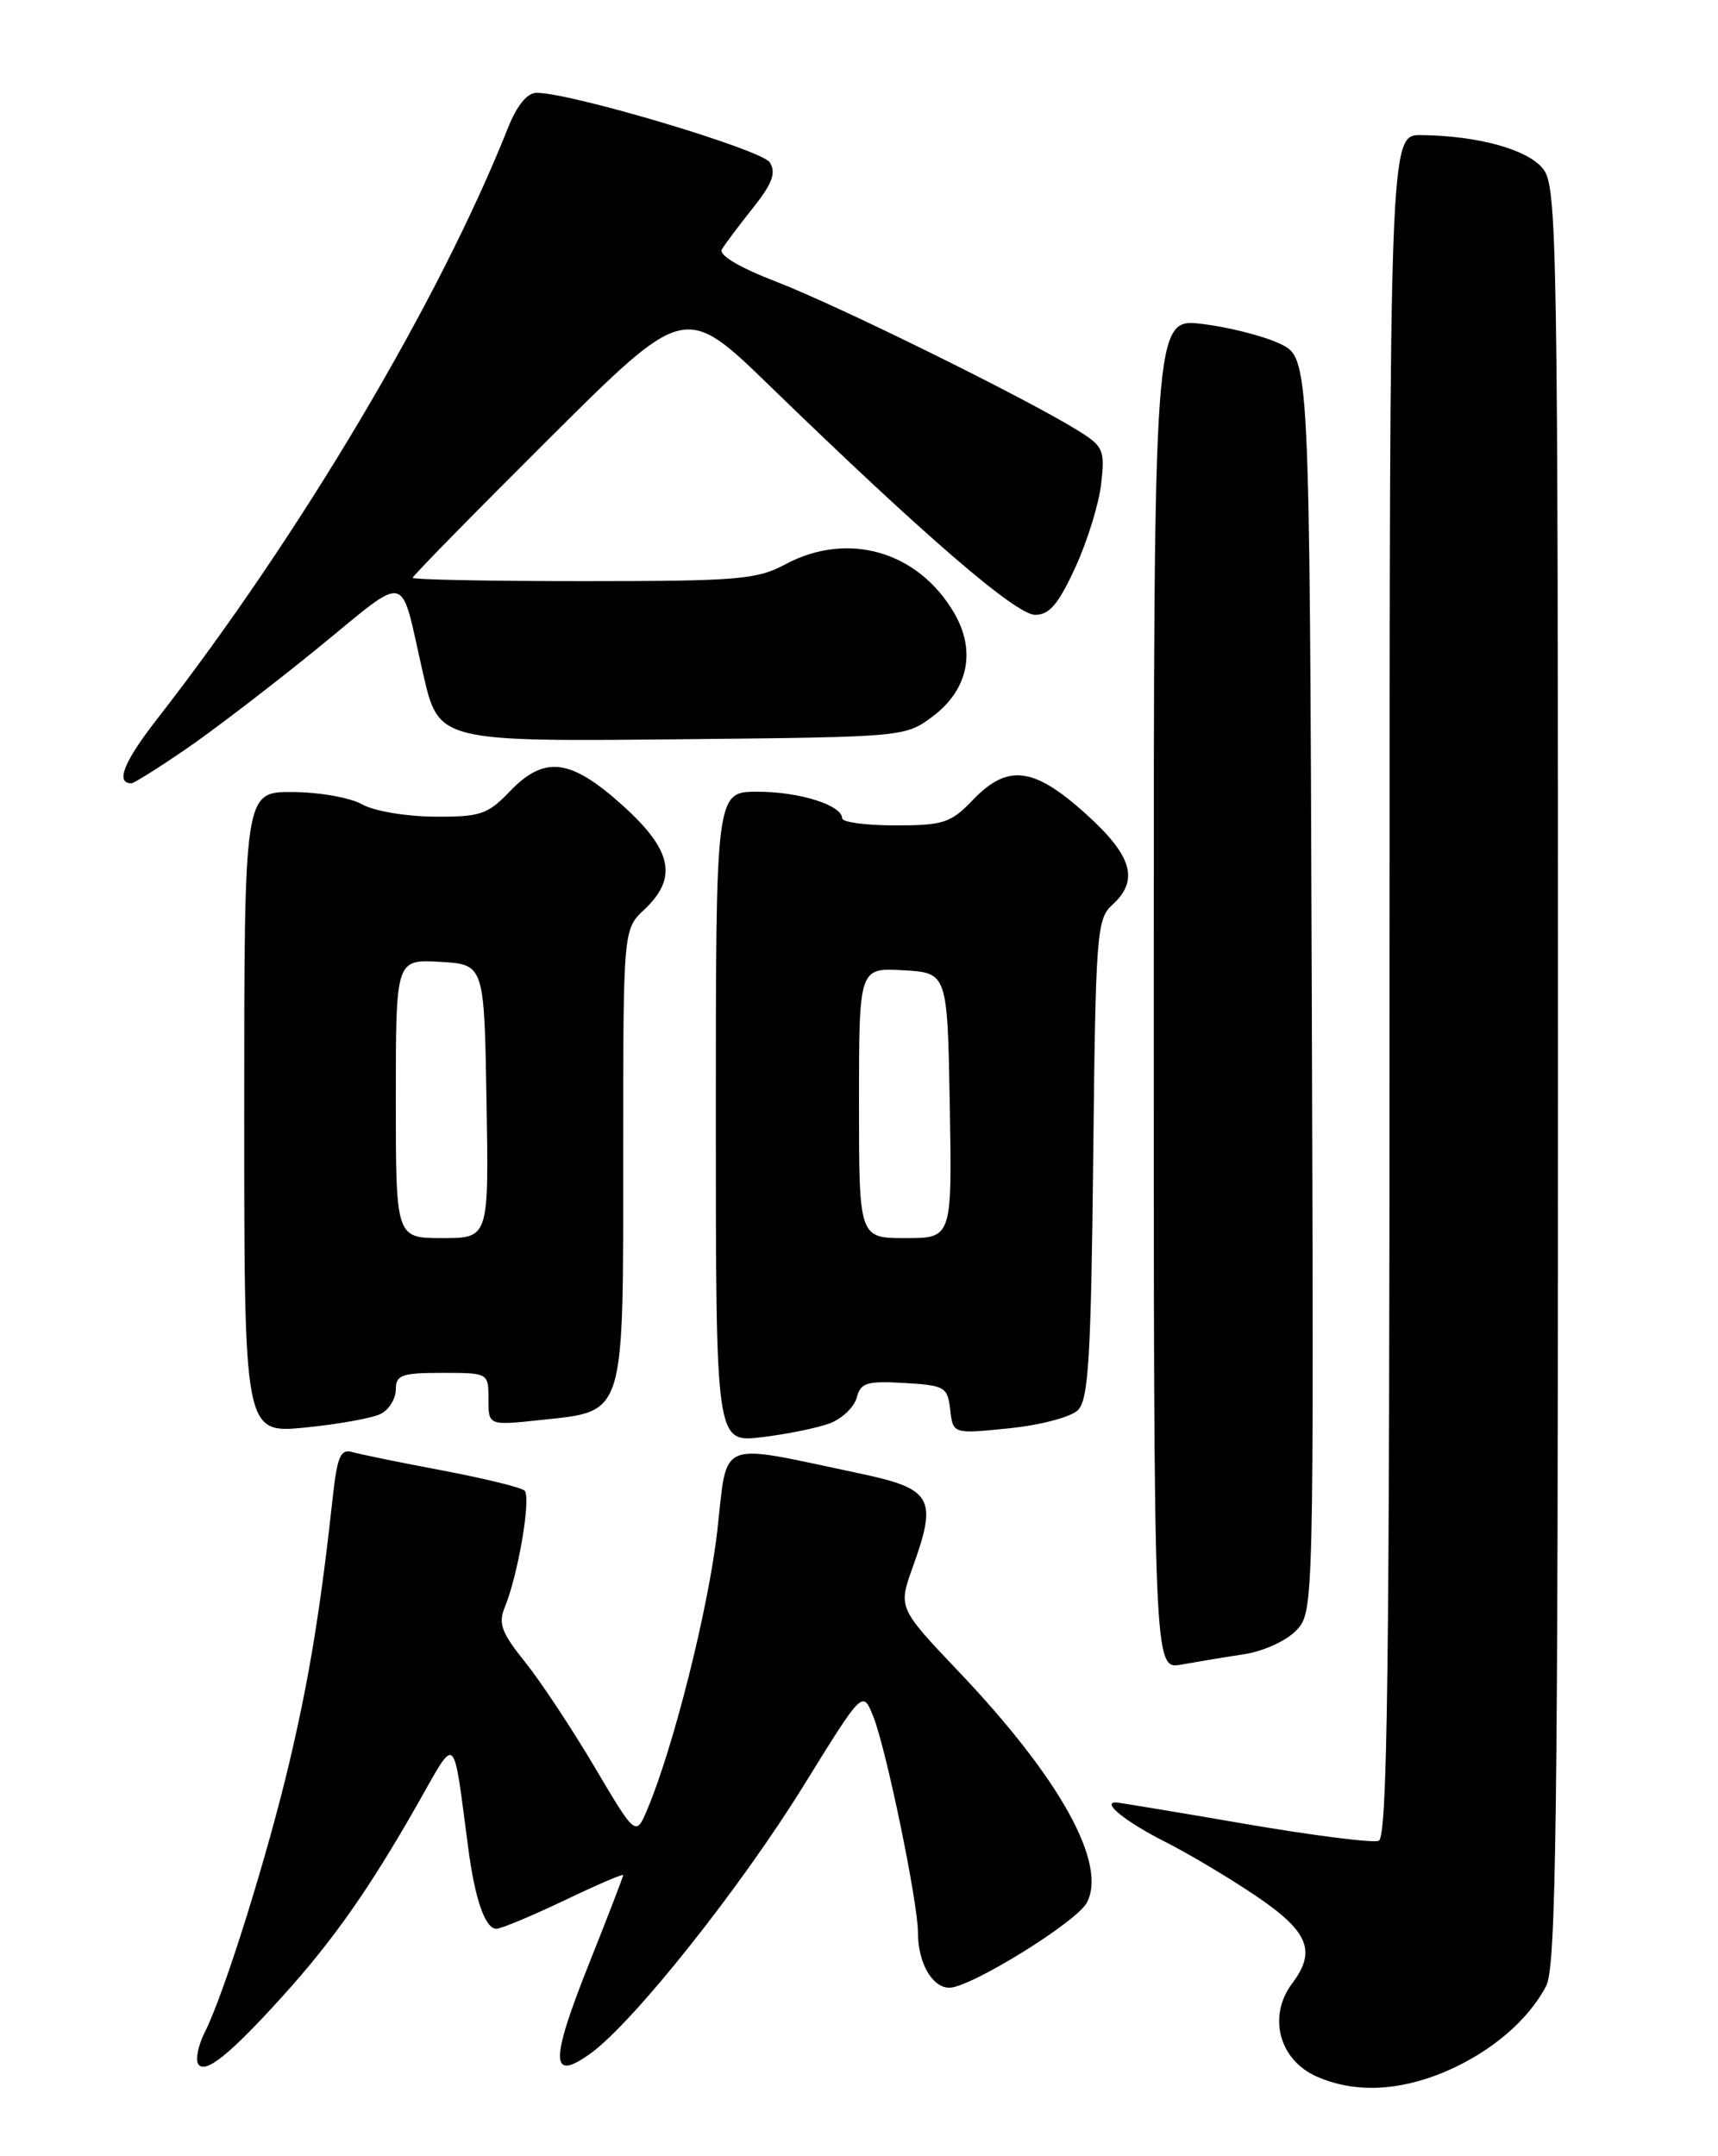 <?xml version="1.0" encoding="UTF-8" standalone="no"?>
<!DOCTYPE svg PUBLIC "-//W3C//DTD SVG 1.1//EN" "http://www.w3.org/Graphics/SVG/1.1/DTD/svg11.dtd" >
<svg xmlns="http://www.w3.org/2000/svg" xmlns:xlink="http://www.w3.org/1999/xlink" version="1.1" viewBox="0 0 204 256">
 <g >
 <path fill="currentColor"
d=" M 171.67 245.94 C 177.04 243.64 181.45 239.89 183.59 235.80 C 184.78 233.53 185.00 216.48 185.00 127.66 C 185.00 27.92 184.90 22.10 183.21 20.02 C 181.36 17.73 175.51 16.12 168.75 16.04 C 165.00 16.00 165.00 16.00 165.00 117.03 C 165.00 198.55 164.75 218.16 163.71 218.56 C 163.00 218.83 155.82 217.92 147.75 216.53 C 139.68 215.14 132.80 214.00 132.48 214.00 C 130.80 214.00 133.73 216.34 138.32 218.66 C 141.17 220.10 146.09 223.03 149.25 225.18 C 155.36 229.32 156.32 231.66 153.47 235.44 C 150.49 239.37 151.87 244.60 156.40 246.57 C 160.87 248.52 166.13 248.30 171.67 245.94 Z  M 33.63 236.93 C 39.61 230.30 43.80 224.33 49.55 214.25 C 54.30 205.91 53.74 205.43 55.61 219.50 C 56.42 225.59 57.62 229.00 58.95 229.00 C 59.50 229.00 63.11 227.49 66.98 225.65 C 70.84 223.80 74.00 222.44 74.00 222.63 C 74.00 222.81 72.18 227.54 69.95 233.13 C 65.29 244.82 65.33 247.27 70.14 243.79 C 75.22 240.12 87.92 224.15 95.46 211.95 C 102.43 200.68 102.43 200.68 103.67 203.73 C 105.20 207.48 109.00 225.83 109.00 229.47 C 109.00 233.03 110.69 236.00 112.73 236.00 C 115.23 236.00 127.81 228.22 129.05 225.91 C 131.51 221.31 125.90 211.16 113.90 198.53 C 106.64 190.89 106.64 190.89 108.40 186.01 C 111.34 177.83 110.72 176.76 101.94 174.91 C 84.94 171.33 86.43 170.72 85.17 181.77 C 84.13 190.92 80.00 207.37 76.88 214.79 C 75.50 218.07 75.50 218.07 70.60 209.79 C 67.90 205.23 64.19 199.62 62.34 197.32 C 59.55 193.85 59.14 192.75 59.94 190.82 C 61.54 186.94 63.10 177.70 62.28 176.97 C 61.85 176.59 57.45 175.52 52.50 174.58 C 47.55 173.65 42.75 172.67 41.83 172.40 C 40.45 172.00 40.04 172.93 39.52 177.71 C 38.06 191.03 36.75 199.08 34.42 209.00 C 31.79 220.22 26.63 236.71 24.32 241.28 C 23.55 242.81 23.19 244.50 23.53 245.05 C 24.32 246.33 27.29 243.95 33.63 236.93 Z  M 147.69 196.41 C 150.05 196.05 152.77 194.80 153.94 193.56 C 156.00 191.37 156.01 191.00 155.76 116.93 C 155.50 42.50 155.50 42.50 152.00 40.82 C 150.07 39.90 145.91 38.84 142.75 38.46 C 137.00 37.77 137.00 37.77 137.00 118.00 C 137.00 198.22 137.00 198.22 140.25 197.64 C 142.04 197.32 145.38 196.76 147.69 196.41 Z  M 98.54 168.99 C 100.00 168.43 101.43 167.06 101.73 165.94 C 102.19 164.17 102.94 163.94 107.38 164.20 C 112.20 164.48 112.52 164.67 112.83 167.38 C 113.16 170.26 113.16 170.26 119.83 169.58 C 123.56 169.20 127.16 168.25 128.00 167.42 C 129.25 166.18 129.55 161.16 129.81 137.57 C 130.09 110.97 130.23 109.10 132.06 107.45 C 135.31 104.51 134.46 101.60 128.89 96.59 C 122.72 91.04 119.64 90.67 115.50 95.00 C 112.90 97.71 112.02 98.00 106.31 98.00 C 102.84 98.00 100.00 97.62 100.00 97.16 C 100.00 95.60 94.93 94.00 89.95 94.00 C 85.00 94.00 85.00 94.00 85.00 132.64 C 85.00 171.28 85.00 171.28 90.44 170.64 C 93.43 170.28 97.07 169.54 98.54 168.99 Z  M 45.25 167.85 C 46.21 167.34 47.00 166.05 47.00 164.96 C 47.00 163.25 47.70 163.00 52.50 163.00 C 57.99 163.00 58.00 163.00 58.00 166.13 C 58.00 169.26 58.00 169.26 64.25 168.59 C 74.30 167.51 74.00 168.49 74.00 137.06 C 74.00 110.35 74.00 110.35 76.50 108.00 C 80.52 104.22 79.83 100.93 73.89 95.59 C 67.72 90.04 64.64 89.67 60.50 94.00 C 57.91 96.70 57.02 97.00 51.56 96.96 C 48.21 96.94 44.38 96.29 43.00 95.50 C 41.62 94.71 37.91 94.05 34.75 94.04 C 29.00 94.00 29.00 94.00 29.00 132.10 C 29.00 170.20 29.00 170.20 36.25 169.49 C 40.24 169.09 44.29 168.36 45.25 167.85 Z  M 21.80 89.13 C 24.94 87.00 32.00 81.61 37.50 77.14 C 48.84 67.92 47.39 67.60 50.24 79.98 C 52.11 88.10 51.97 88.07 82.00 87.76 C 107.26 87.50 107.53 87.48 110.74 85.07 C 114.97 81.90 115.93 77.28 113.30 72.78 C 109.02 65.44 100.67 63.03 93.26 67.00 C 89.88 68.81 87.62 69.00 69.26 69.00 C 58.12 69.00 49.00 68.82 49.00 68.60 C 49.00 68.39 56.27 60.97 65.16 52.12 C 81.32 36.03 81.32 36.03 91.41 45.82 C 109.74 63.61 120.63 73.00 122.92 73.00 C 124.61 73.00 125.70 71.71 127.69 67.36 C 129.12 64.25 130.50 59.78 130.76 57.42 C 131.21 53.40 131.03 52.98 127.87 51.04 C 121.64 47.19 99.57 36.31 92.28 33.49 C 87.79 31.76 85.31 30.29 85.72 29.60 C 86.08 29.00 87.73 26.79 89.40 24.70 C 91.72 21.78 92.18 20.52 91.41 19.28 C 90.46 17.78 67.94 11.05 63.74 11.02 C 62.60 11.01 61.39 12.49 60.29 15.25 C 52.15 35.74 35.57 63.66 18.64 85.39 C 14.69 90.46 13.68 93.00 15.61 93.00 C 15.89 93.00 18.67 91.26 21.80 89.13 Z  M 102.00 130.95 C 102.00 114.90 102.00 114.90 107.25 115.20 C 112.50 115.50 112.50 115.50 112.78 131.25 C 113.05 147.00 113.05 147.00 107.53 147.00 C 102.00 147.00 102.00 147.00 102.00 130.95 Z  M 47.00 130.45 C 47.00 113.90 47.00 113.90 52.25 114.20 C 57.50 114.50 57.50 114.50 57.77 130.75 C 58.05 147.00 58.05 147.00 52.52 147.00 C 47.00 147.00 47.00 147.00 47.00 130.45 Z "/>
</g>
</svg>